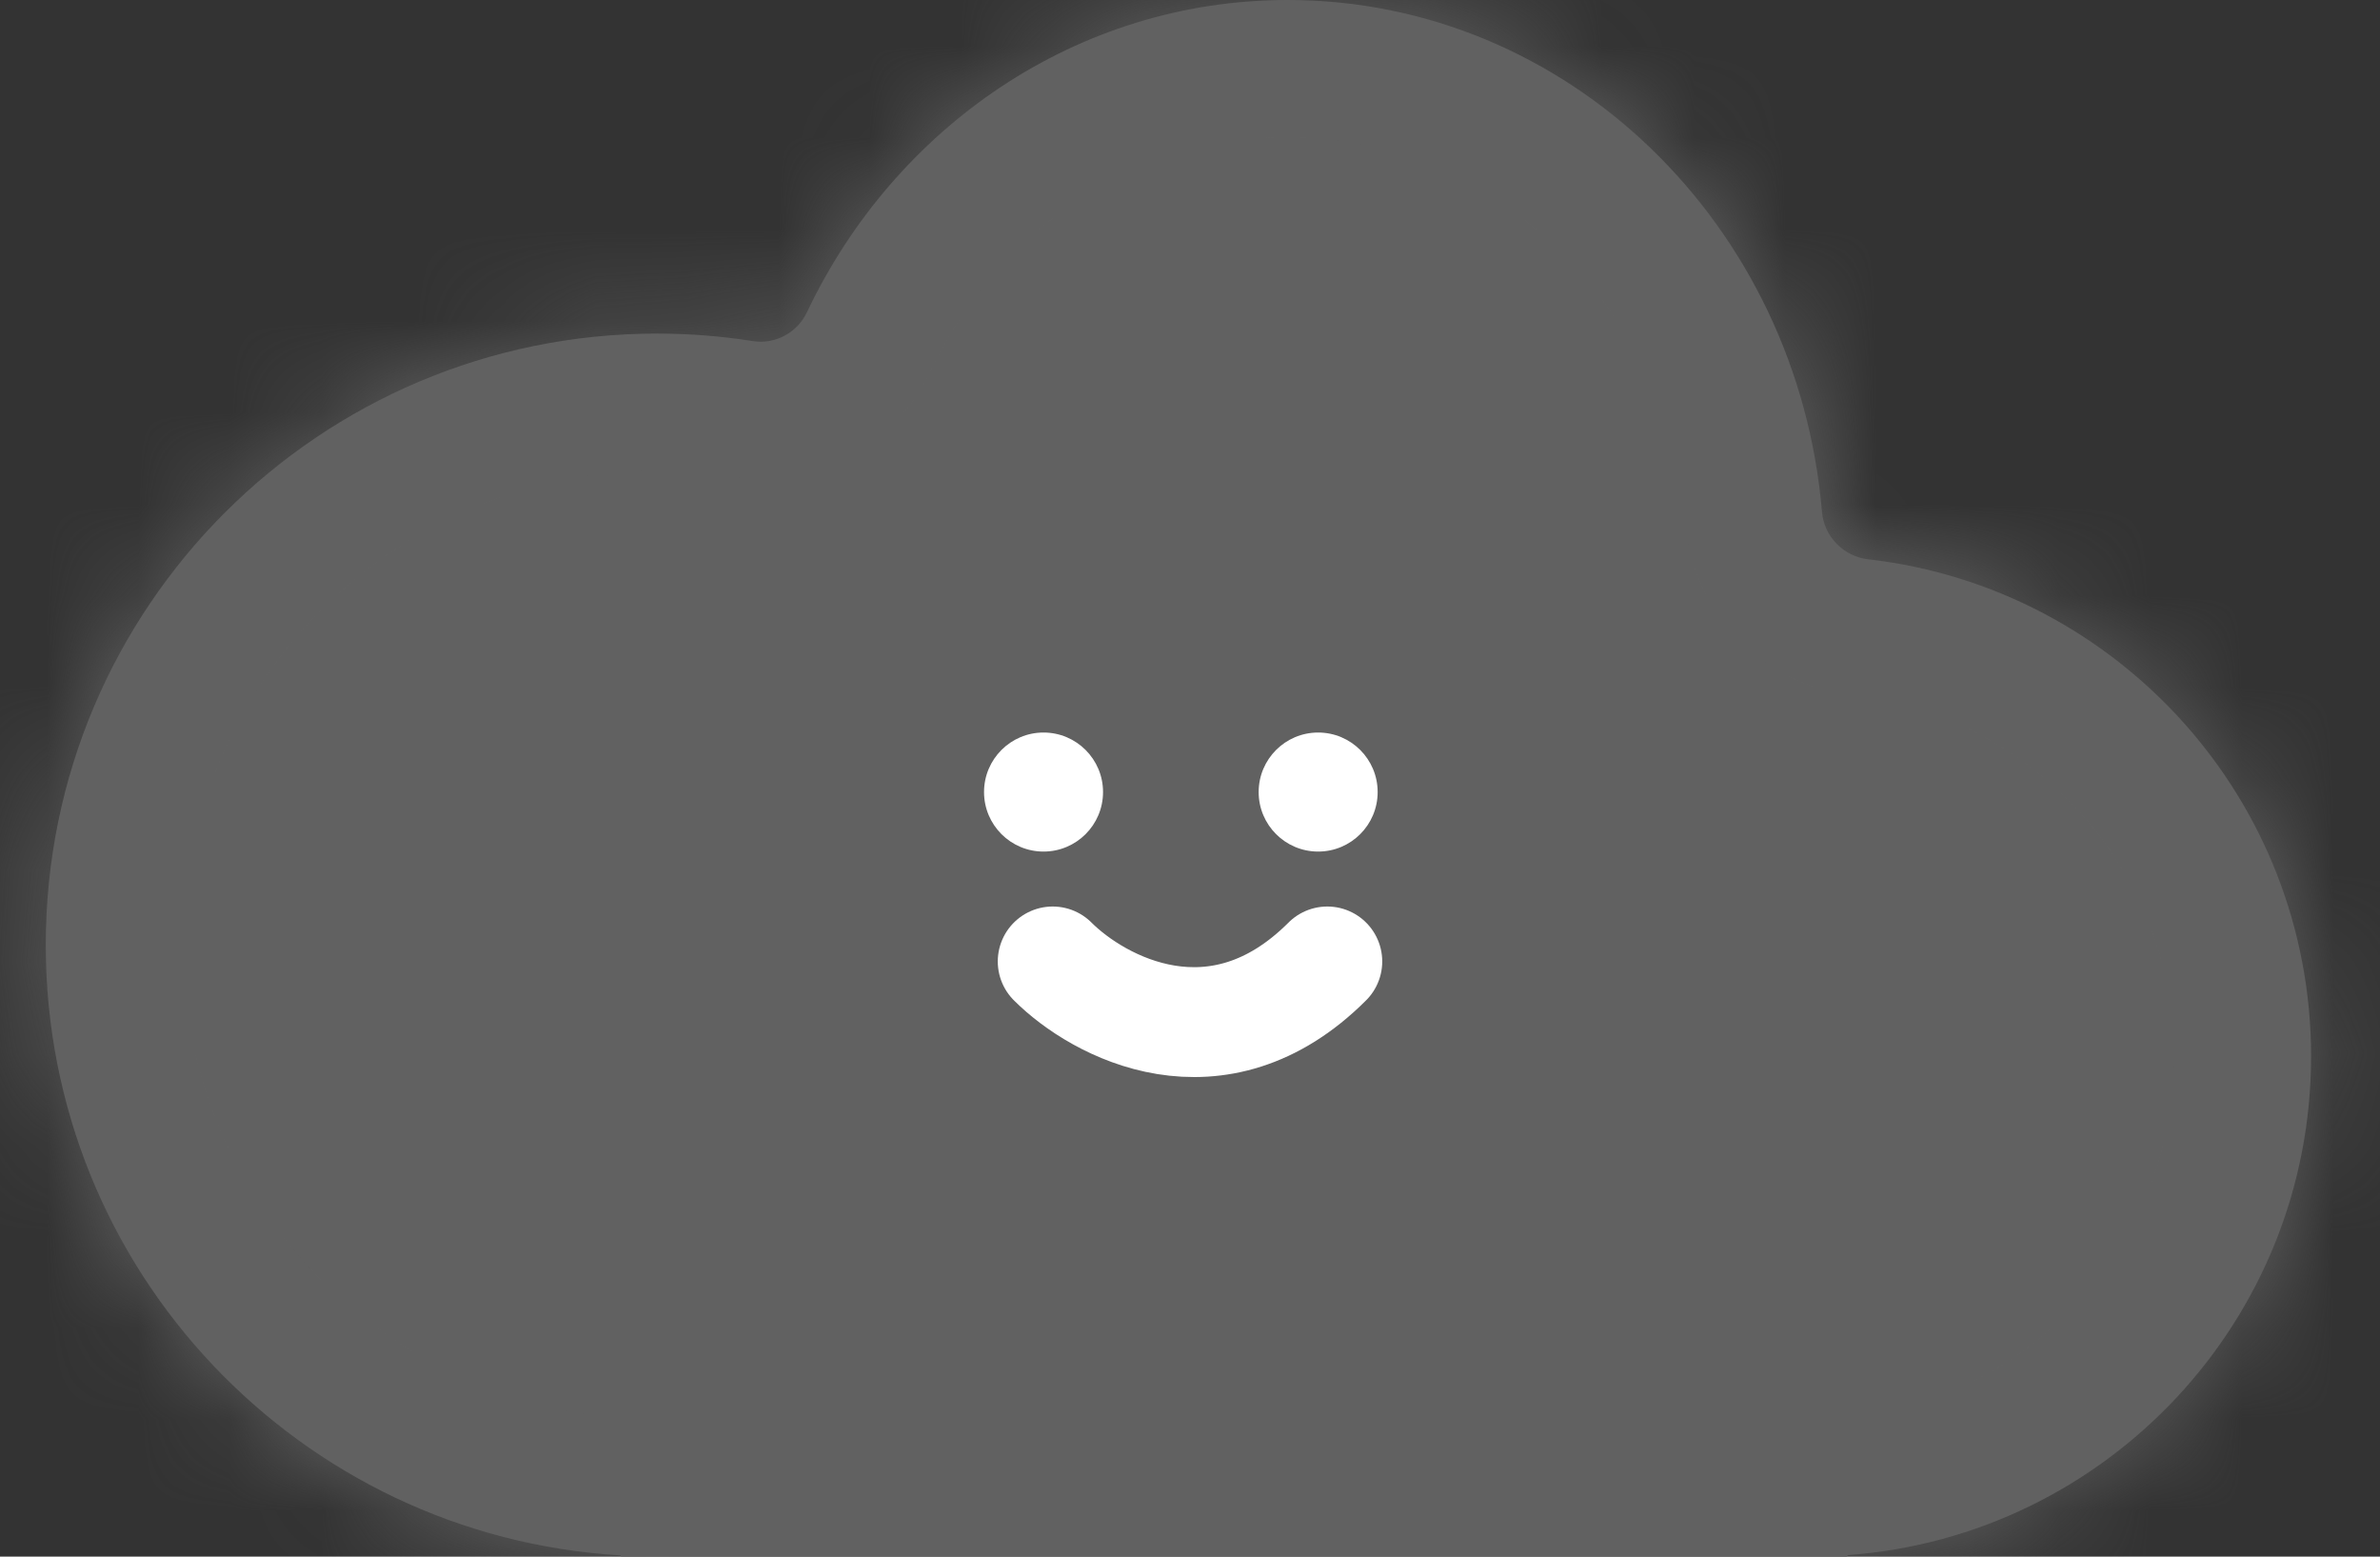 <svg width="26" height="17" viewBox="0 0 26 17" fill="none" xmlns="http://www.w3.org/2000/svg">
<rect x="0" y="0" width="26" height="17" fill="#333333" stroke="none"/>
<mask id="path-1-inside-1_40000296_4578" fill="white">
<path d="M14.067 0C17.129 9.11067e-05 19.64 2.458 19.904 5.592C19.927 5.86 20.141 6.077 20.408 6.108C23.131 6.418 25.247 8.73 25.247 11.536C25.247 14.417 23.017 16.775 20.189 16.983C20.184 16.983 20.181 16.987 20.181 16.991C20.181 16.996 20.177 17 20.172 17H6.788C6.784 17 6.781 16.997 6.781 16.993C6.781 16.989 6.778 16.986 6.775 16.986C3.274 16.777 0.5 13.874 0.5 10.321C0.5 6.633 3.49 3.643 7.179 3.643C7.534 3.643 7.883 3.671 8.223 3.725C8.466 3.764 8.708 3.635 8.814 3.413C9.773 1.39 11.765 0 14.067 0Z"/>
</mask>
<path d="M14.067 0C17.129 9.11067e-05 19.64 2.458 19.904 5.592C19.927 5.86 20.141 6.077 20.408 6.108C23.131 6.418 25.247 8.73 25.247 11.536C25.247 14.417 23.017 16.775 20.189 16.983C20.184 16.983 20.181 16.987 20.181 16.991C20.181 16.996 20.177 17 20.172 17H6.788C6.784 17 6.781 16.997 6.781 16.993C6.781 16.989 6.778 16.986 6.775 16.986C3.274 16.777 0.5 13.874 0.5 10.321C0.5 6.633 3.49 3.643 7.179 3.643C7.534 3.643 7.883 3.671 8.223 3.725C8.466 3.764 8.708 3.635 8.814 3.413C9.773 1.39 11.765 0 14.067 0Z" fill="#616161"/>
<path d="M14.067 0L14.067 -1.5H14.067V0ZM25.247 11.536L26.747 11.536V11.536H25.247ZM0.5 10.321L-1 10.321V10.321H0.5ZM7.179 3.643V2.143H7.179L7.179 3.643ZM8.223 3.725L7.988 5.207L8.223 3.725ZM8.814 3.413L7.458 2.77L8.814 3.413ZM20.189 16.983L20.299 18.479L20.189 16.983ZM6.775 16.986L6.864 15.489L6.775 16.986ZM19.904 5.592L18.409 5.718L19.904 5.592ZM14.067 0L14.067 1.5C16.285 1.5 18.205 3.295 18.409 5.718L19.904 5.592L21.399 5.466C21.075 1.62 17.972 -1.5 14.067 -1.5L14.067 0ZM20.408 6.108L20.238 7.598C22.213 7.823 23.747 9.502 23.747 11.536H25.247H26.747C26.747 7.958 24.05 5.013 20.578 4.617L20.408 6.108ZM25.247 11.536L23.747 11.536C23.747 13.624 22.13 15.336 20.079 15.487L20.189 16.983L20.299 18.479C23.903 18.214 26.747 15.21 26.747 11.536L25.247 11.536ZM20.172 17V15.5H6.788V17V18.5H20.172V17ZM6.775 16.986L6.864 15.489C4.151 15.326 2 13.075 2 10.321H0.5H-1C-1 14.673 2.398 18.227 6.685 18.483L6.775 16.986ZM0.5 10.321L2 10.321C2 7.461 4.319 5.143 7.179 5.143L7.179 3.643L7.179 2.143C2.662 2.143 -1 5.804 -1 10.321L0.5 10.321ZM7.179 3.643V5.143C7.453 5.143 7.723 5.165 7.988 5.207L8.223 3.725L8.458 2.244C8.042 2.178 7.615 2.143 7.179 2.143V3.643ZM8.814 3.413L10.169 4.055C10.902 2.51 12.394 1.5 14.067 1.5V0V-1.5C11.136 -1.5 8.643 0.27 7.458 2.77L8.814 3.413ZM8.223 3.725L7.988 5.207C8.894 5.351 9.78 4.875 10.169 4.055L8.814 3.413L7.458 2.77C7.636 2.396 8.039 2.177 8.458 2.244L8.223 3.725ZM6.788 17V15.5C7.613 15.5 8.281 16.169 8.281 16.993H6.781H5.281C5.281 17.825 5.956 18.5 6.788 18.5V17ZM20.181 16.991H18.681C18.681 16.168 19.348 15.5 20.172 15.5V17V18.5C21.005 18.5 21.681 17.825 21.681 16.991H20.181ZM20.189 16.983L20.079 15.487C19.3 15.544 18.681 16.192 18.681 16.991H20.181H21.681C21.681 17.782 21.068 18.422 20.299 18.479L20.189 16.983ZM6.781 16.993H8.281C8.281 16.186 7.65 15.536 6.864 15.489L6.775 16.986L6.685 18.483C5.906 18.437 5.281 17.793 5.281 16.993H6.781ZM19.904 5.592L18.409 5.718C18.493 6.71 19.272 7.488 20.238 7.598L20.408 6.108L20.578 4.617C21.009 4.667 21.36 5.01 21.399 5.466L19.904 5.592Z" fill="#616161" mask="url(#path-1-inside-1_40000296_4578)"/>
<circle cx="11.4" cy="8.65" r="0.65" fill="white"/>
<circle cx="14.4" cy="8.65" r="0.65" fill="white"/>
<path d="M11.5 10.5C12 11 13.3 11.7 14.5 10.5" stroke="white" stroke-width="1.2" stroke-linecap="round"/>
</svg>
